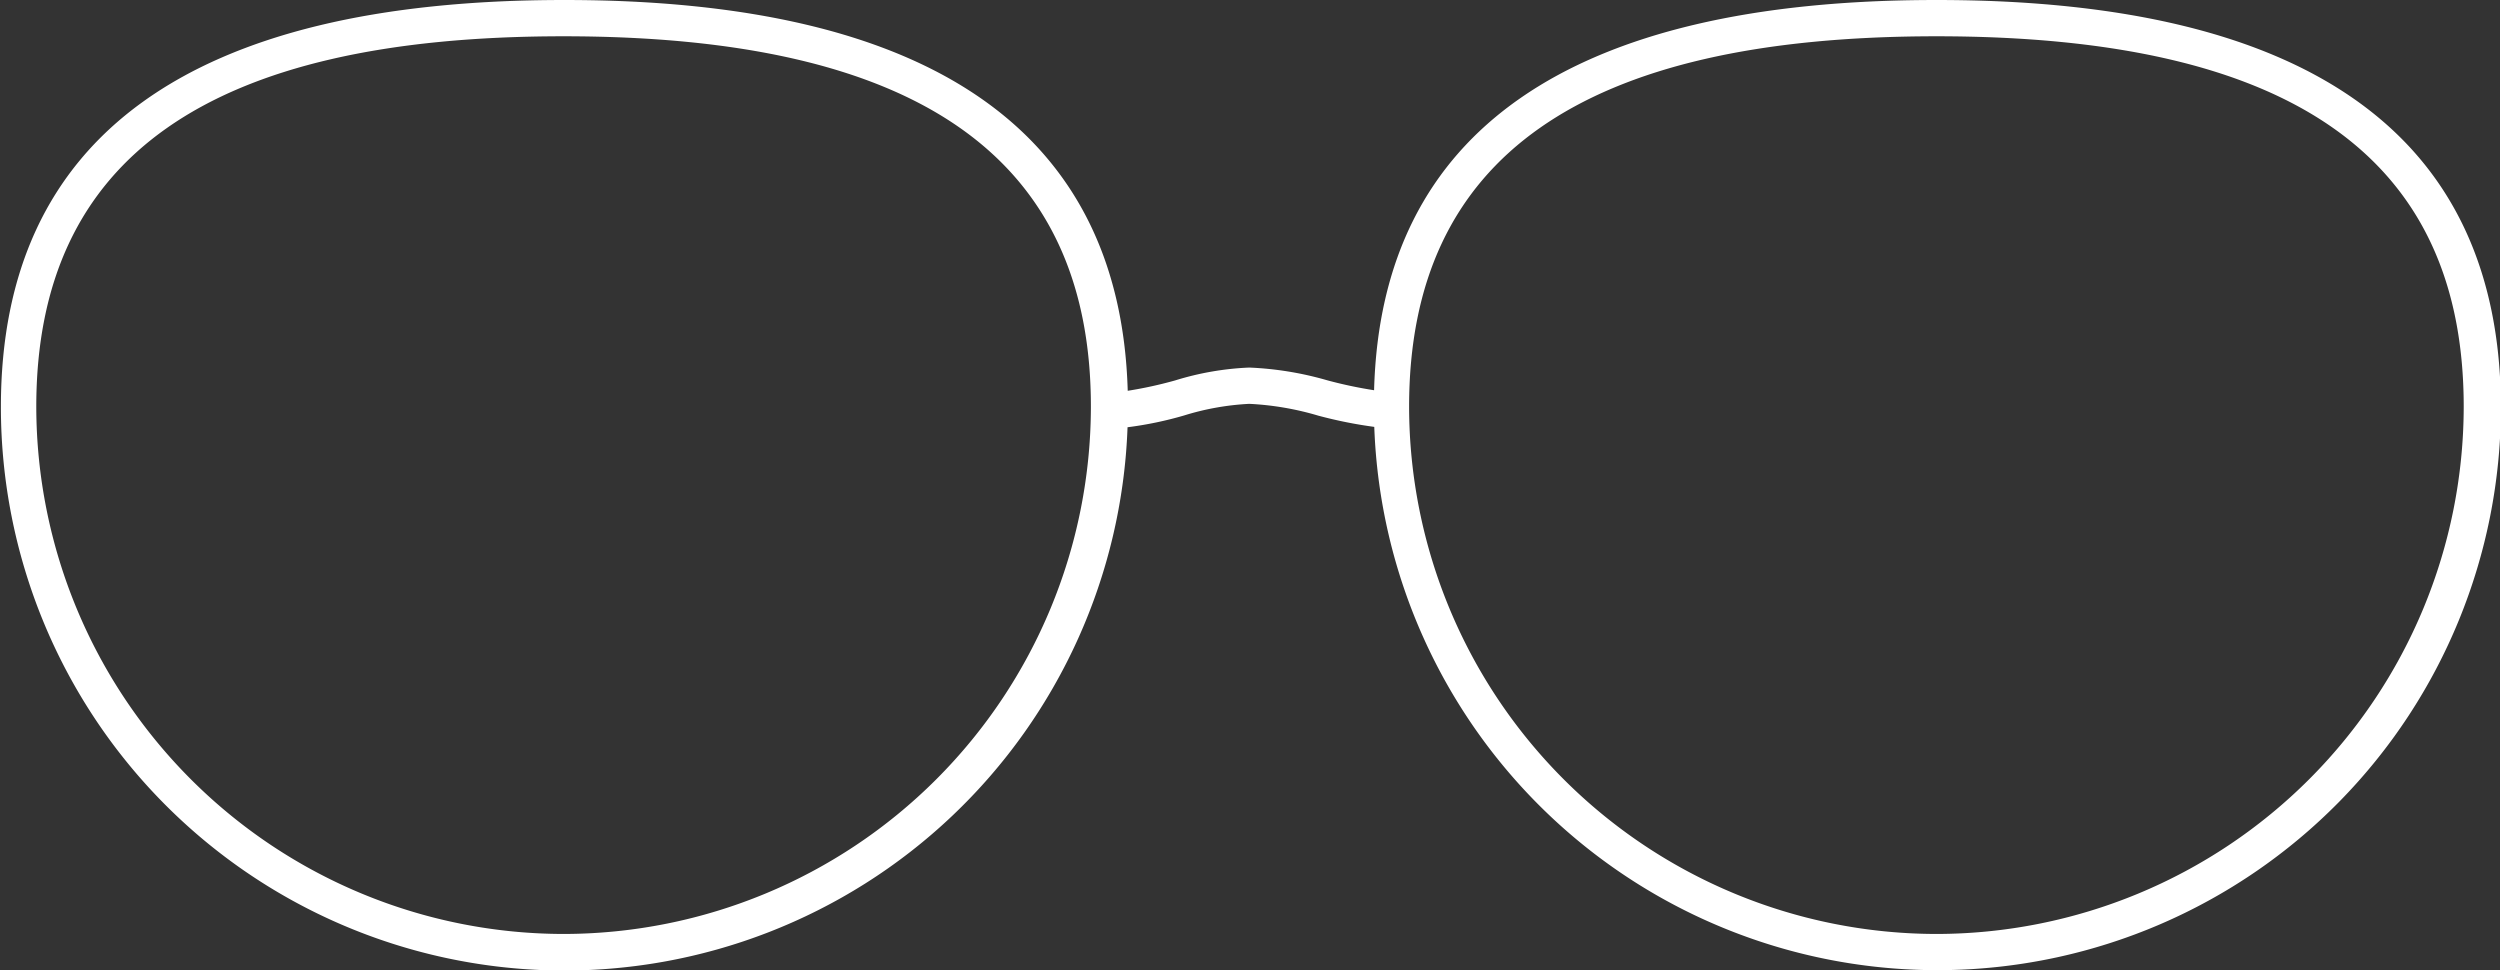 <svg
  id="Layer_1"
  data-name="Layer 1"
  xmlns="http://www.w3.org/2000/svg"
  viewBox="0 0 137.8 53.48"
>
  <rect x="0" y="0" width="137.8" height="53.48" fill="#333333" stroke="none"/>
  <defs>
    <style>
      .cls-1 {
        fill: #fff;
      }
    </style>
  </defs>
  <title>specs whte</title>
  <path
    class="cls-1"
    d="M109.16,42.87c-20.19,0-30.62,7.24-31,21.51a24,24,0,0,1-2.59-.55,18.14,18.14,0,0,0-4.29-.7,16,16,0,0,0-4.09.71,22.79,22.79,0,0,1-2.61.57c-.41-14.29-10.85-21.54-31.05-21.54-20.61,0-31.06,7.54-31.06,22.42a31.06,31.06,0,0,0,62.1,1.13,20.08,20.08,0,0,0,3.12-.65,14.55,14.55,0,0,1,3.59-.64,16,16,0,0,1,3.8.65,24.49,24.49,0,0,0,3.09.62,31.06,31.06,0,0,0,62.1-1.11C140.22,50.41,129.77,42.87,109.16,42.87ZM33.48,94.35A29.1,29.1,0,0,1,4.42,65.29c0-13.74,9.51-20.42,29.06-20.42s29.07,6.68,29.07,20.42A29.1,29.1,0,0,1,33.48,94.35Zm75.68,0A29.1,29.1,0,0,1,80.09,65.29c0-13.74,9.51-20.42,29.07-20.42s29.06,6.68,29.06,20.42A29.1,29.1,0,0,1,109.16,94.35Z"
    transform="translate(-2.42 -42.87)"
  />
</svg>
